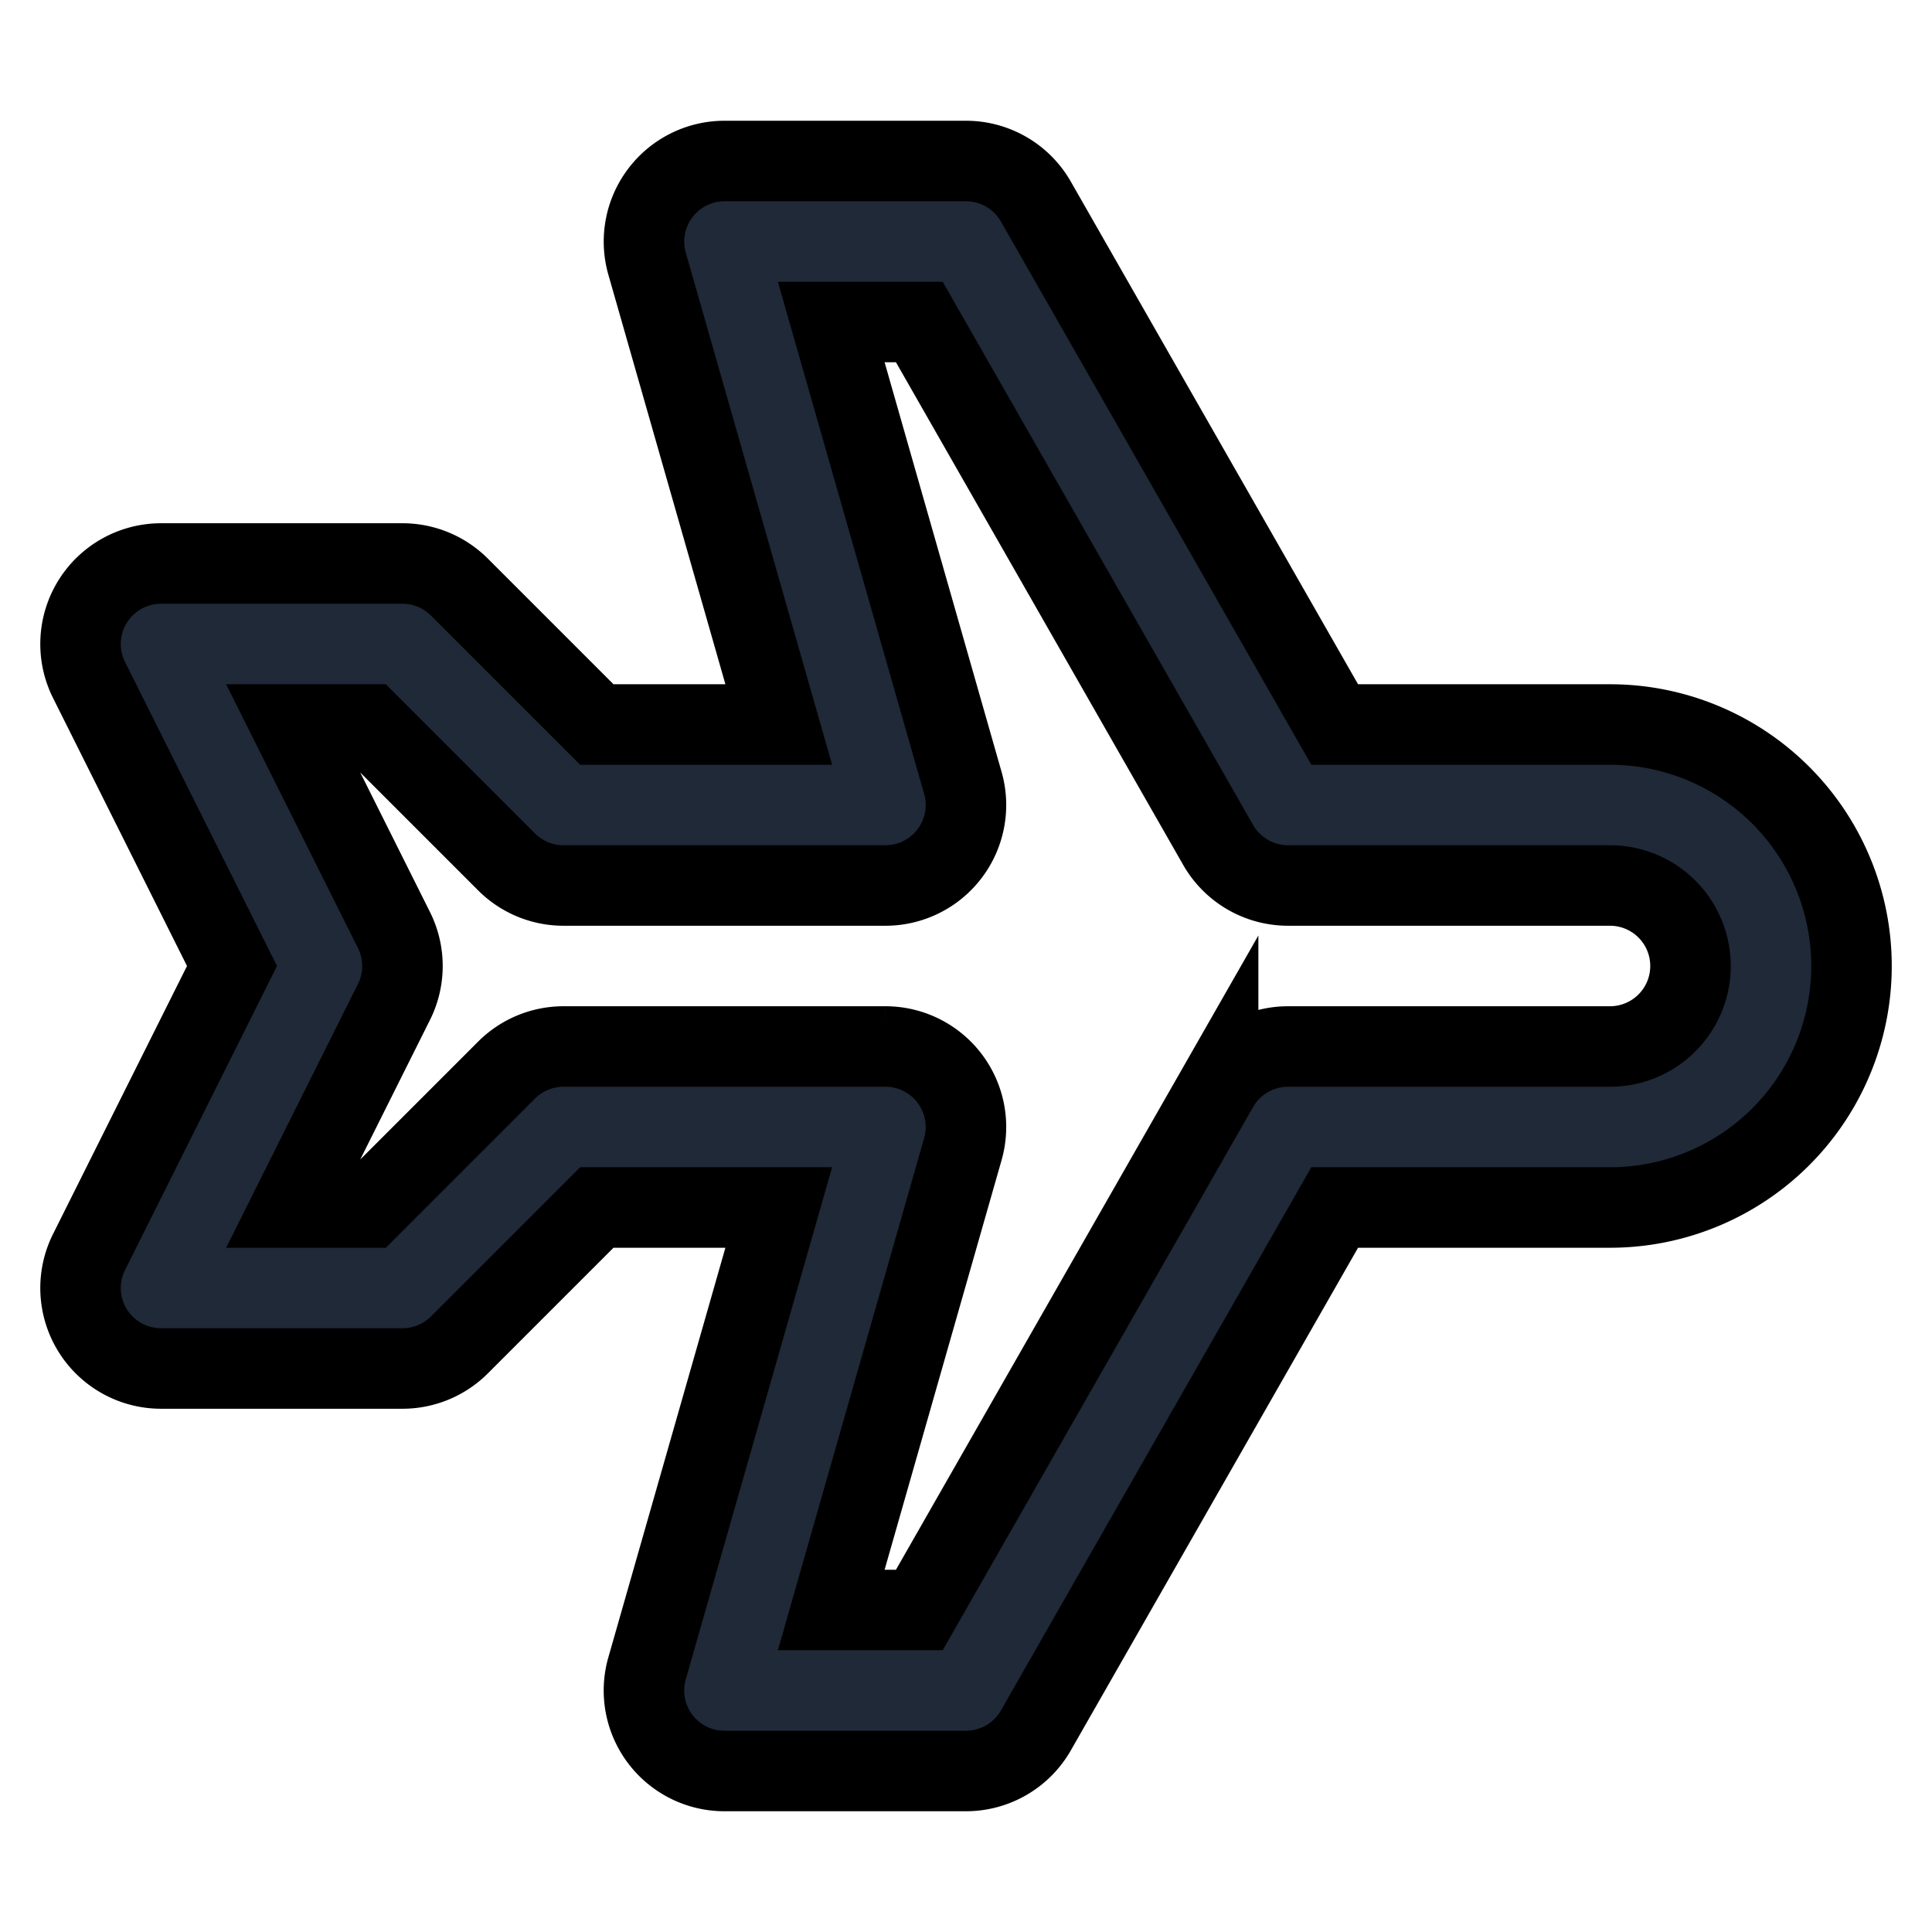 <svg fill="none" stroke="currentColor" viewBox="0 0 24 24">
  <path fill="#1F2937" fill-rule="evenodd" d="M8.202 2.398A1 1 0 0 1 9 2h3a1 1 0 0 1 .868.504L16.58 9H20a3 3 0 1 1 0 6h-3.42l-3.712 6.496A1 1 0 0 1 12 22H9a1 1 0 0 1-.962-1.275L9.674 15h-2.26l-1.707 1.707A1 1 0 0 1 5 17H2a1 1 0 0 1-.894-1.447L2.882 12 1.106 8.447A1 1 0 0 1 2 7h3a1 1 0 0 1 .707.293L7.414 9h2.26L8.038 3.275a1 1 0 0 1 .164-.877zM10.326 4l1.635 5.725A1 1 0 0 1 11 11H7a1 1 0 0 1-.707-.293L4.586 9h-.968l1.276 2.553a1 1 0 0 1 0 .894L3.618 15h.968l1.707-1.707A1 1 0 0 1 7 13h4a1 1 0 0 1 .961 1.275L10.326 20h1.094l3.712-6.496A1 1 0 0 1 16 13h4a1 1 0 0 0 0-2h-4a1 1 0 0 1-.868-.504L11.42 4h-1.094z" clip-rule="evenodd"/>
</svg>
